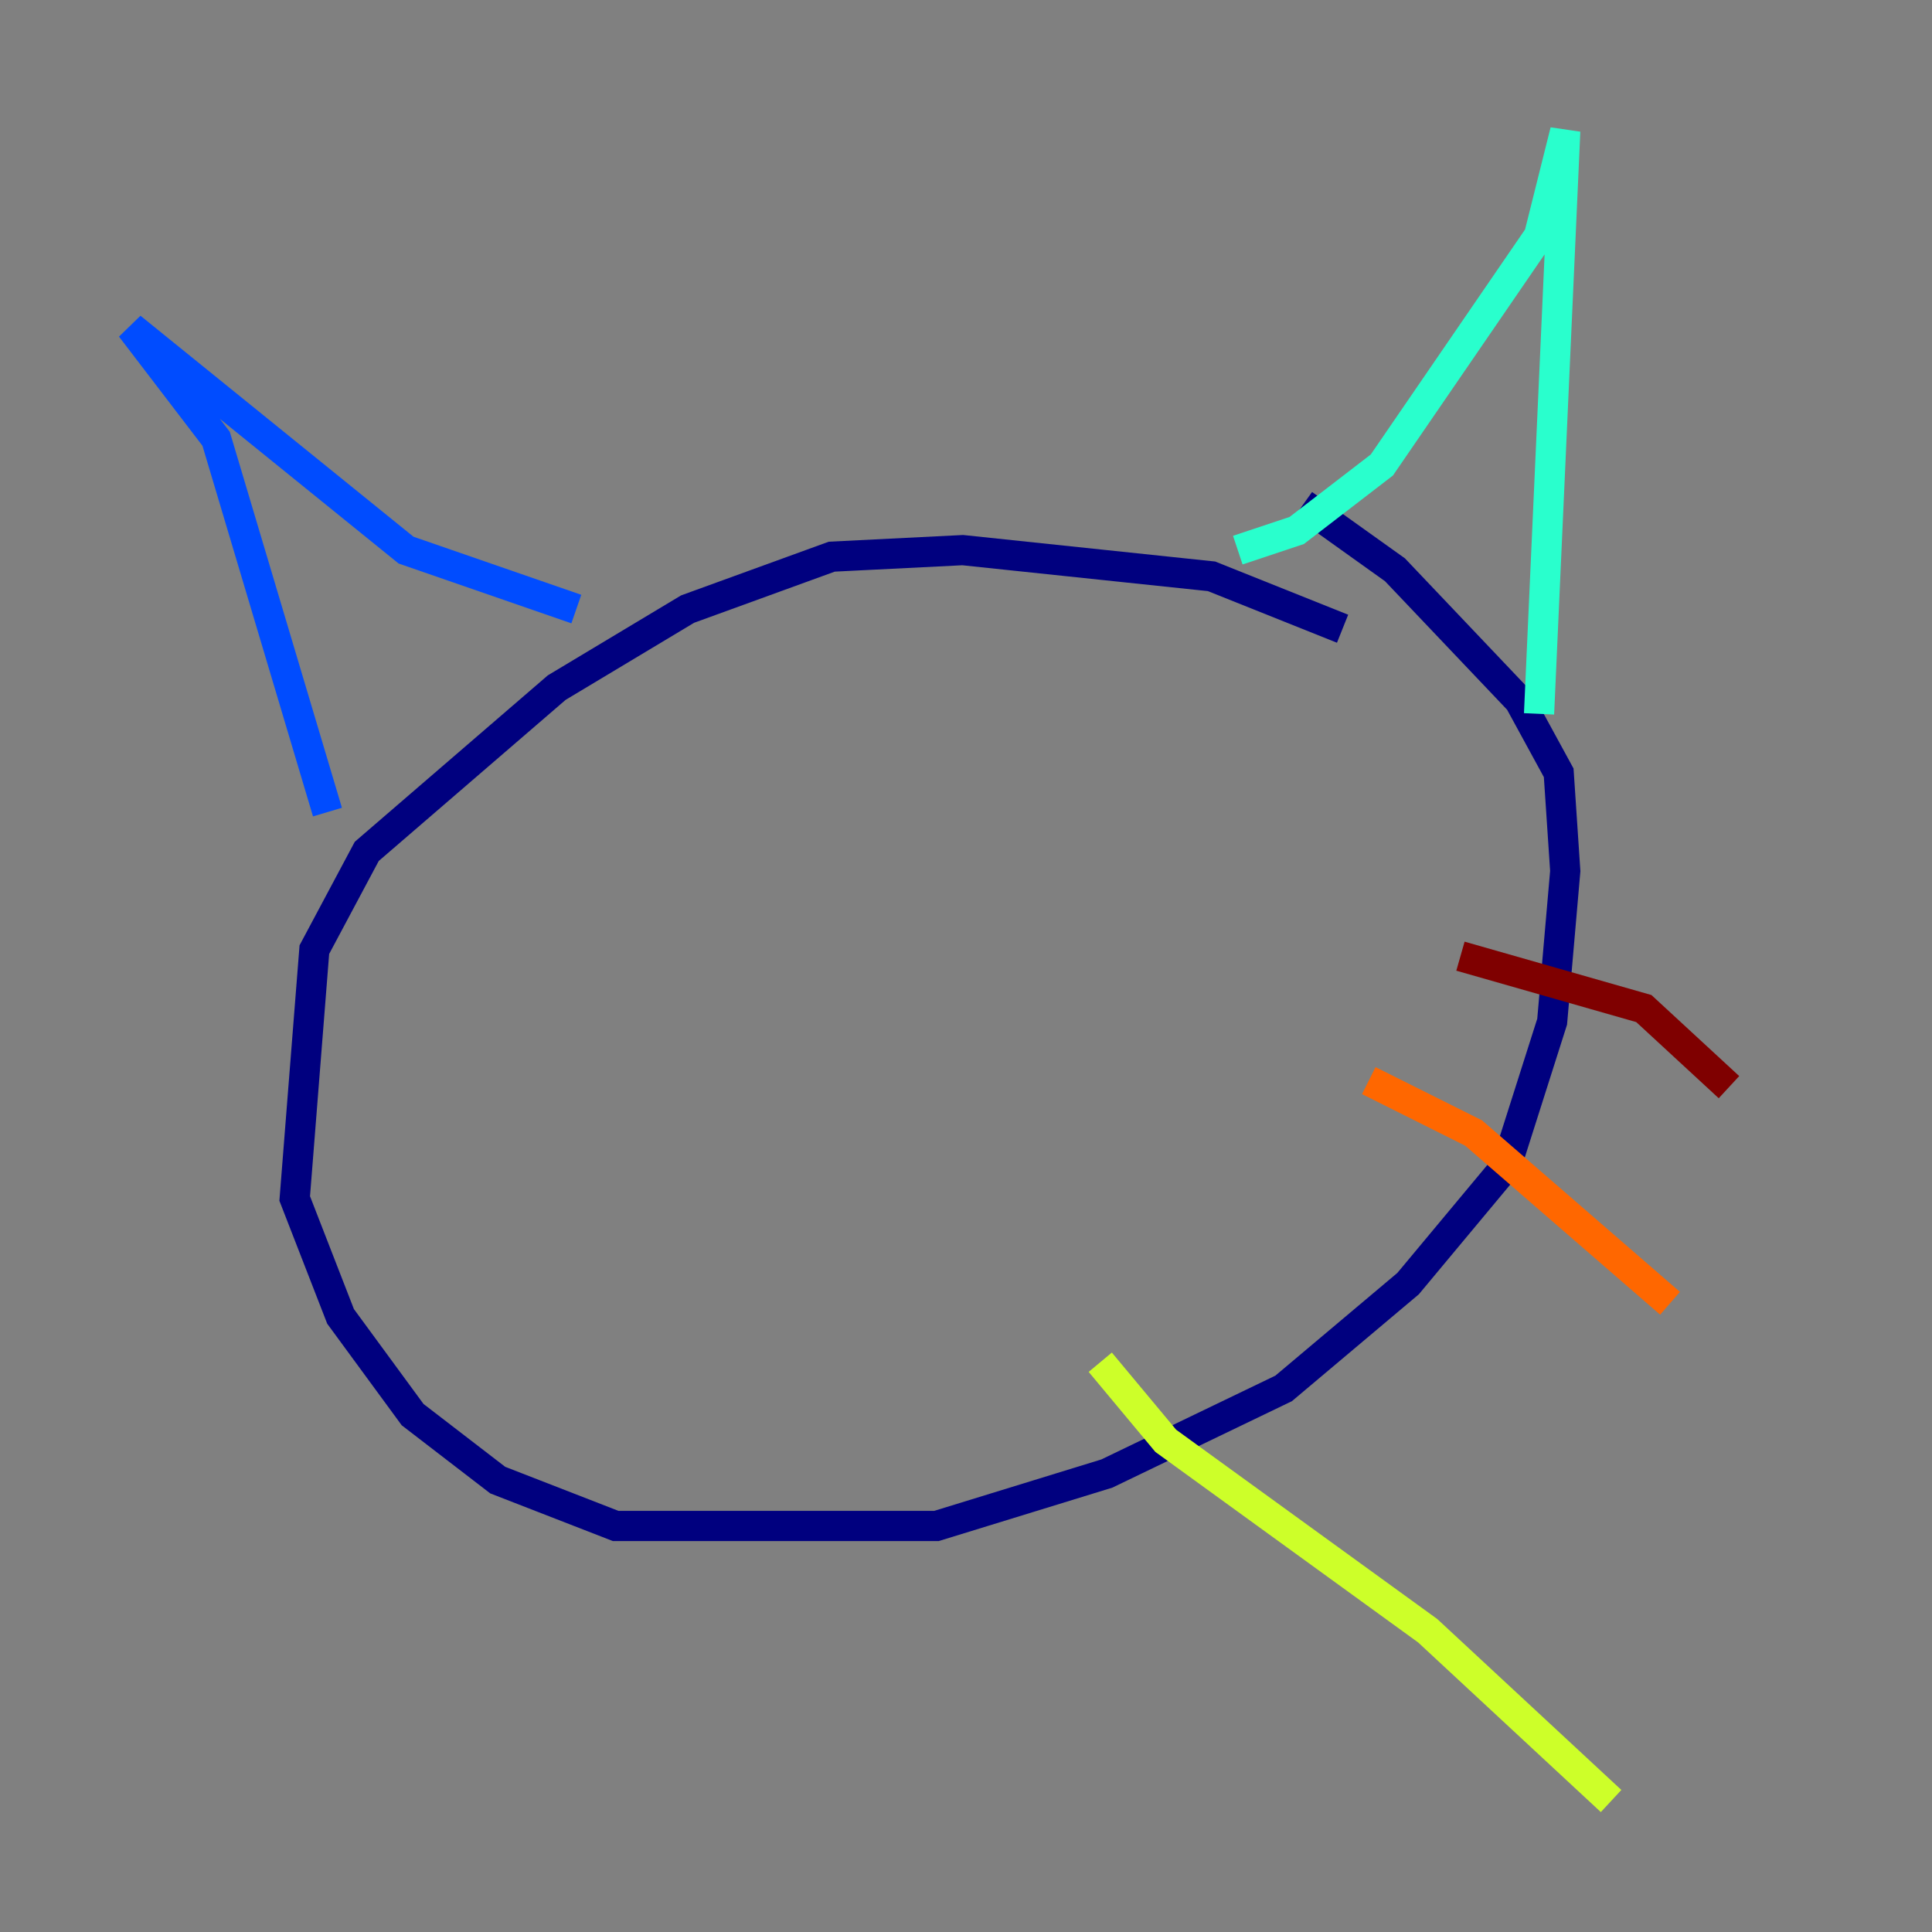 <?xml version="1.0" encoding="utf-8" ?>
<svg baseProfile="tiny" height="128" version="1.2" viewBox="0,0,128,128" width="128" xmlns="http://www.w3.org/2000/svg" xmlns:ev="http://www.w3.org/2001/xml-events" xmlns:xlink="http://www.w3.org/1999/xlink"><rect x="0" y="0" width="128" height="128" fill="#808080" stroke="none"/><defs /><polyline fill="none" points="88.949,41.654 80.271,38.183 63.783,36.447 55.105,36.881 45.559,40.352 36.881,45.559 24.298,56.407 20.827,62.915 19.525,79.403 22.563,87.214 27.336,93.722 32.976,98.061 40.786,101.098 62.047,101.098 73.329,97.627 85.044,91.986 93.288,85.044 99.797,77.234 102.834,67.688 103.702,57.709 103.268,51.2 100.664,46.427 92.42,37.749 86.346,33.41" stroke="#00007f" stroke-width="2" /><polyline fill="none" points="21.695,53.803 14.319,29.071 8.678,21.695 26.902,36.447 38.183,40.352" stroke="#004cff" stroke-width="2" /><polyline fill="none" points="82.007,36.447 85.912,35.146 91.552,30.807 101.966,15.62 103.702,8.678 101.966,47.295" stroke="#29ffcd" stroke-width="2" /><polyline fill="none" points="72.895,90.251 77.234,95.458 94.59,108.041 106.739,119.322" stroke="#cdff29" stroke-width="2" /><polyline fill="none" points="90.685,71.593 97.627,75.064 110.644,86.346" stroke="#ff6700" stroke-width="2" /><polyline fill="none" points="96.759,63.349 108.909,66.82 114.549,72.027" stroke="#7f0000" stroke-width="2" /></svg>